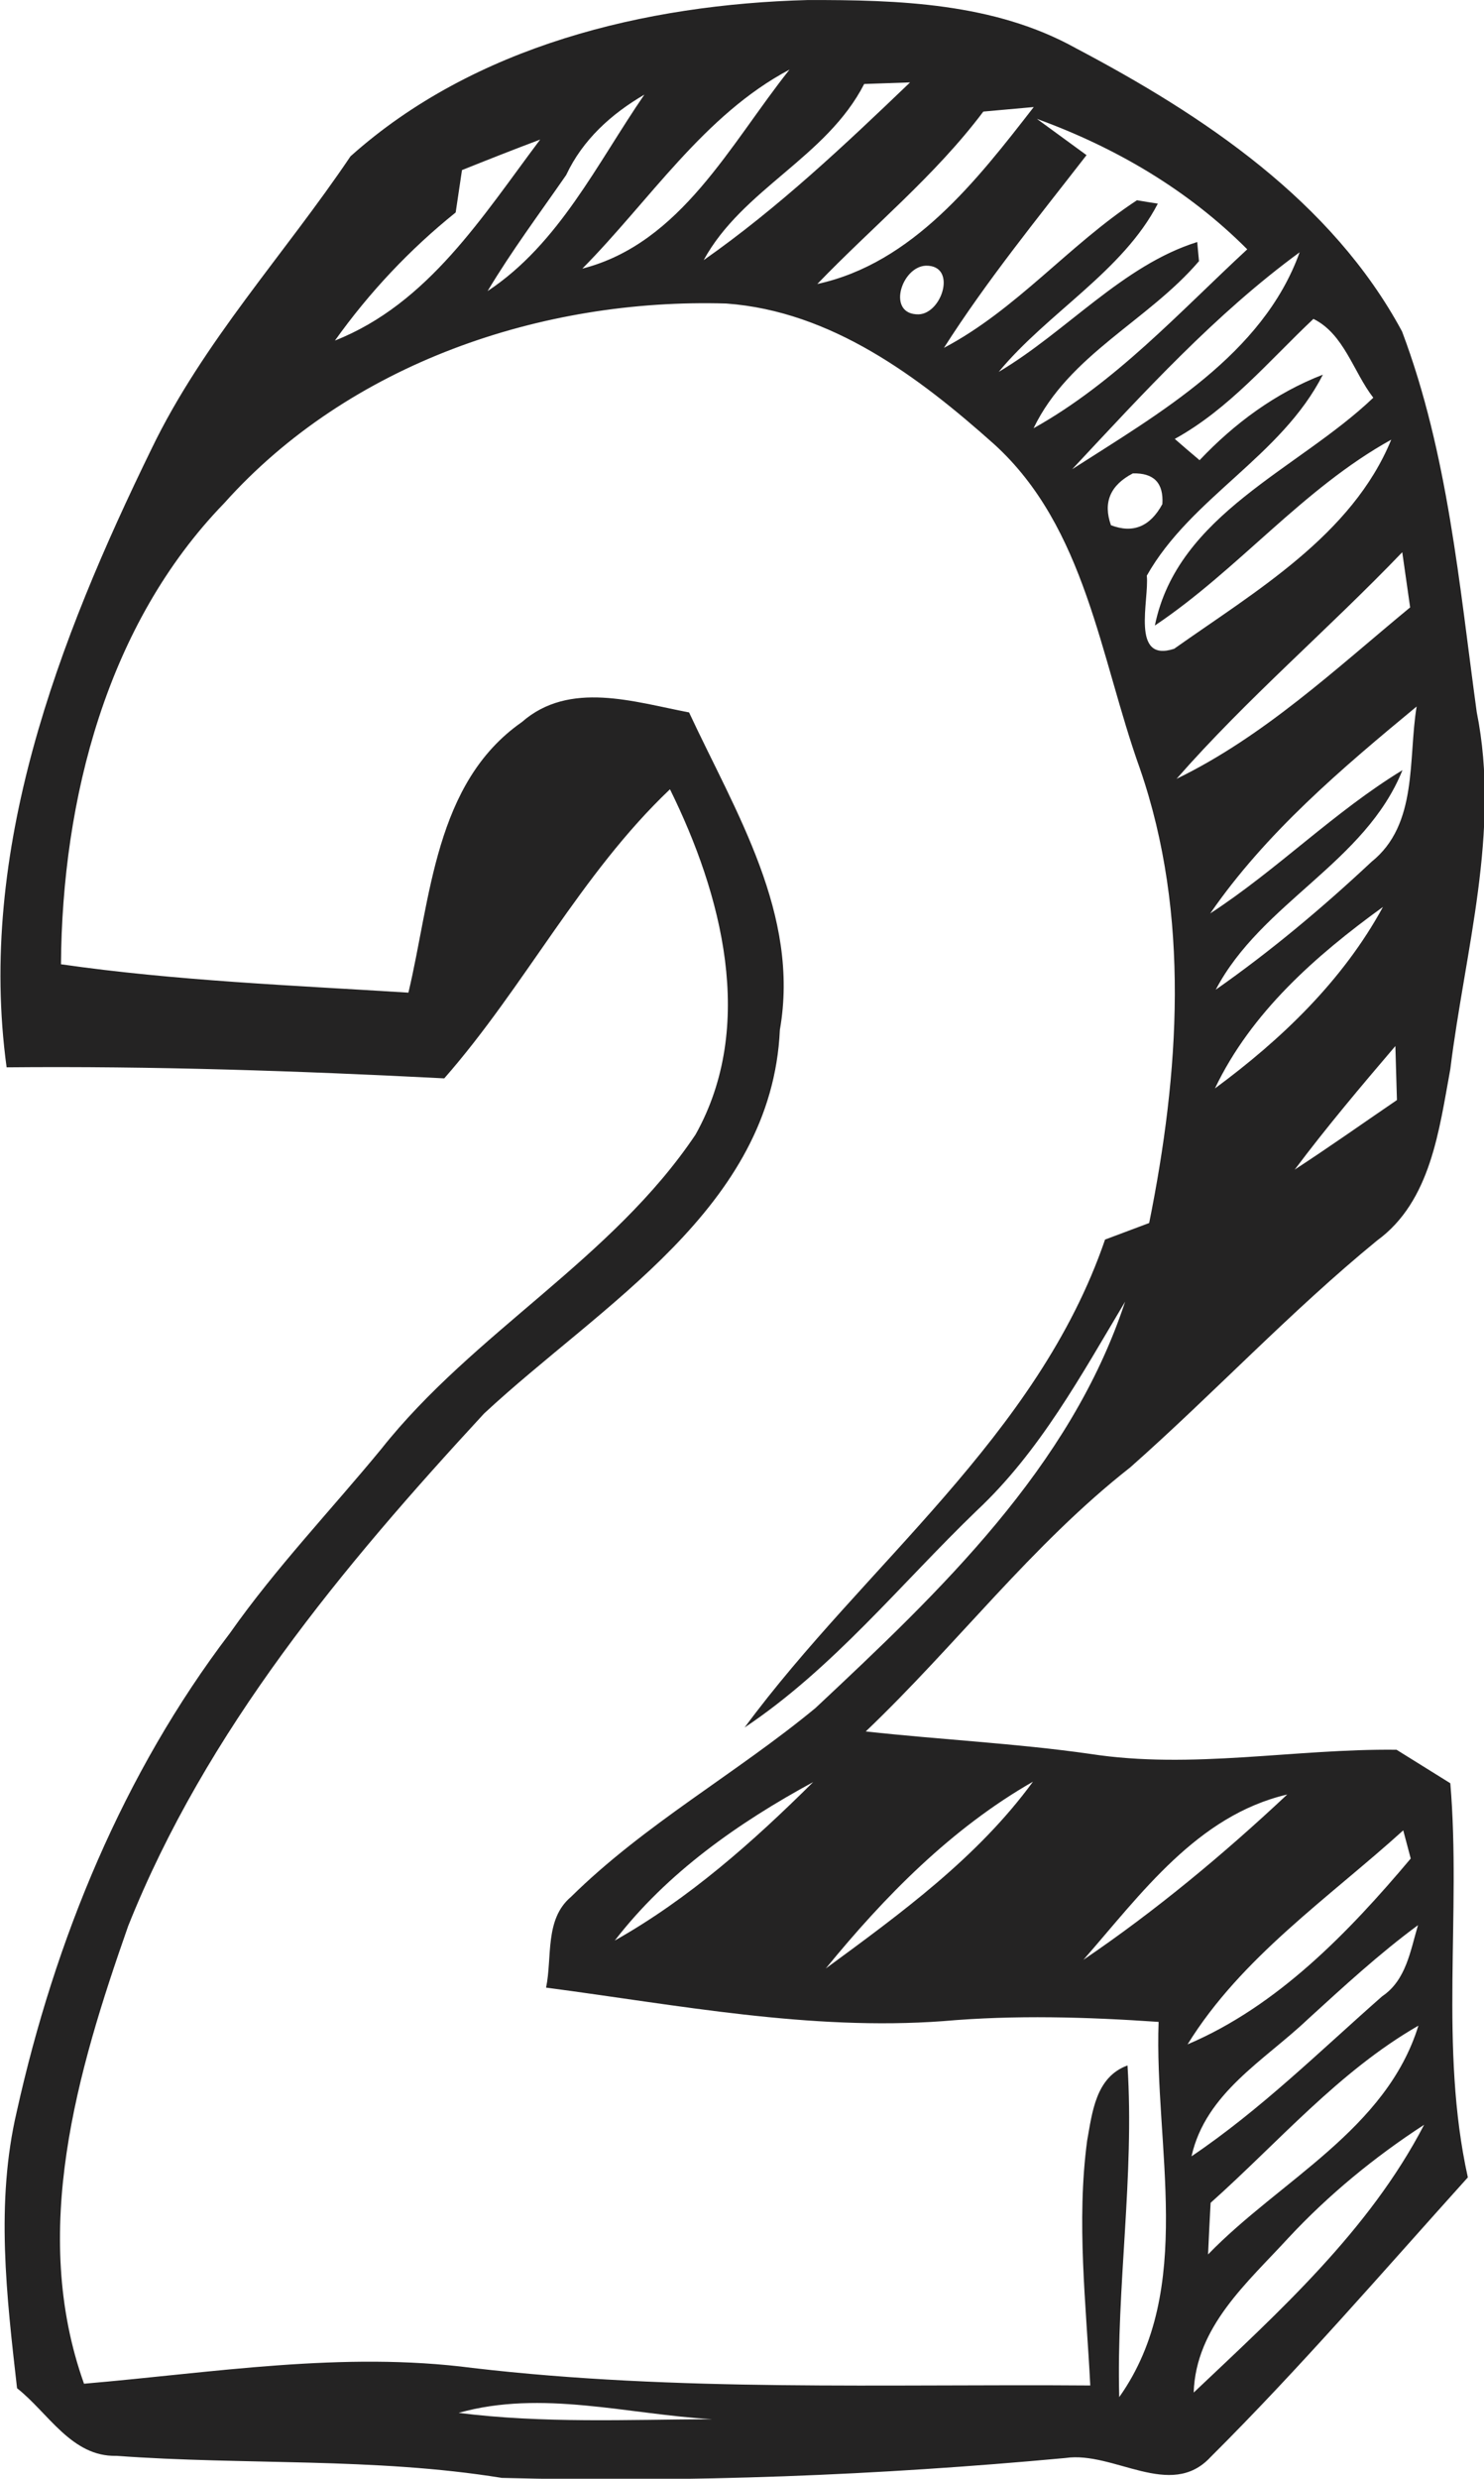 <?xml version="1.0" encoding="UTF-8" standalone="no"?>
<!-- Created with Inkscape (http://www.inkscape.org/) -->

<svg
   xmlns:dc="http://purl.org/dc/elements/1.1/"
   xmlns:cc="http://creativecommons.org/ns#"
   xmlns:rdf="http://www.w3.org/1999/02/22-rdf-syntax-ns#"
   xmlns:svg="http://www.w3.org/2000/svg"
   xmlns="http://www.w3.org/2000/svg"
   version="1.1"
   width="59.9"
   height="100"
   id="svg3186">
  <defs
     id="defs3188" />
  <g
     transform="translate(0,-952.362)"
     id="layer1">
    <g
       transform="matrix(0.795,0,0,0.795,-75.552,950.869)"
       id="g3108">
      <path
         d="M 112.83,9.81 C 119.1,4.2 127.8,2.1 136.04,1.88 c 4.61,-0.01 9.47,0.14 13.61,2.44 6.49,3.42 13,7.75 16.57,14.38 2.33,6.18 2.9,12.82 3.79,19.31 1.22,6.06 -0.6,12.12 -1.34,18.12 -0.57,3.09 -0.99,6.71 -3.72,8.7 -4.4,3.6 -8.28,7.75 -12.53,11.51 -5,3.92 -8.85,9.04 -13.43,13.4 3.79,0.42 7.61,0.6 11.39,1.14 5.17,0.8 10.37,-0.27 15.56,-0.21 0.91,0.57 1.82,1.13 2.73,1.7 0.56,6.66 -0.57,13.41 0.89,20 -4.31,4.78 -8.51,9.66 -13.07,14.2 -2.03,2.18 -4.9,-0.32 -7.36,0.04 -9.5,0.88 -19.08,1.26 -28.62,1.01 -6.48,-1.05 -13.05,-0.64 -19.57,-1.12 -2.27,0.06 -3.46,-2.19 -5.04,-3.43 -0.53,-4.66 -1.1,-9.43 -0.01,-14.06 1.93,-8.68 5.4,-17.15 10.82,-24.26 2.32,-3.3 5.12,-6.23 7.68,-9.34 4.7,-5.93 11.72,-9.63 15.96,-15.96 3.09,-5.52 1.33,-12.19 -1.3,-17.52 -4.54,4.31 -7.37,10.01 -11.46,14.67 -7.39,-0.38 -14.81,-0.63 -22.22,-0.56 -1.5,-10.99 2.63,-21.7 7.36,-31.39 2.62,-5.43 6.76,-9.88 10.1,-14.84 m 11.77,5.7 c 5.01,-1.28 7.52,-6.34 10.52,-10.1 -4.34,2.29 -7.12,6.67 -10.52,10.1 m 14.31,-9.37 c -1.91,3.73 -6.17,5.32 -8.15,8.94 3.78,-2.65 7.15,-5.83 10.48,-9.02 -0.58,0.02 -1.75,0.06 -2.33,0.08 m -15.13,4.62 c -1.35,1.95 -2.77,3.85 -3.99,5.89 3.63,-2.4 5.56,-6.48 7.96,-9.97 -1.68,0.98 -3.13,2.29 -3.97,4.08 m 21.18,-3.22 c -2.45,3.26 -5.62,5.83 -8.43,8.75 4.84,-1.05 8.1,-5.26 10.99,-8.98 -0.64,0.06 -1.92,0.17 -2.56,0.23 m 2.72,0.37 c 0.63,0.46 1.89,1.38 2.52,1.84 -2.49,3.21 -5.06,6.36 -7.24,9.78 3.68,-1.94 6.35,-5.23 9.8,-7.49 0.27,0.05 0.8,0.13 1.06,0.17 -1.78,3.44 -5.59,5.53 -8.08,8.54 3.43,-2.03 6.3,-5.41 10.08,-6.59 0.02,0.25 0.07,0.73 0.09,0.97 -2.6,3.04 -6.6,4.74 -8.4,8.48 4.16,-2.32 7.39,-5.88 10.85,-9.08 -3.01,-3.02 -6.69,-5.17 -10.68,-6.62 m -29.19,2.6 c -0.08,0.53 -0.24,1.61 -0.32,2.15 -2.33,1.87 -4.39,4.06 -6.13,6.5 4.74,-1.87 7.5,-6.32 10.42,-10.2 -1.33,0.5 -2.65,1.02 -3.97,1.55 m 23.56,4.85 c -1.26,0.04 -2.02,2.5 -0.37,2.47 1.2,-0.05 1.95,-2.49 0.37,-2.47 m 7.42,10.33 c 4.42,-2.84 9.68,-5.81 11.55,-11.01 -4.3,3.15 -7.92,7.13 -11.55,11.01 m -43.05,1.72 c -5.97,6.15 -8.23,15.03 -8.29,23.4 5.85,0.84 11.76,1.07 17.64,1.44 1.14,-4.78 1.33,-10.64 5.76,-13.73 2.42,-2.12 5.7,-1.02 8.49,-0.49 2.36,5.06 5.64,10.26 4.61,16.11 -0.41,9.05 -9.08,13.94 -15.02,19.47 -7.18,7.77 -14.11,16.08 -18.07,26.01 -2.59,7.38 -4.99,15.52 -2.24,23.22 6.56,-0.56 13.14,-1.66 19.72,-0.8 10.42,1.22 20.91,0.81 31.37,0.89 -0.21,-4.13 -0.71,-8.29 -0.16,-12.42 0.26,-1.43 0.43,-3.23 2.05,-3.82 0.36,5.62 -0.57,11.21 -0.42,16.83 3.89,-5.48 1.77,-12.75 2,-19.04 -3.64,-0.25 -7.29,-0.36 -10.93,-0.04 -6.78,0.5 -13.48,-0.82 -20.17,-1.7 0.32,-1.54 -0.08,-3.47 1.26,-4.6 3.74,-3.69 8.39,-6.26 12.42,-9.59 6.31,-5.91 12.94,-12.19 15.72,-20.62 -2.23,3.73 -4.33,7.61 -7.54,10.61 -3.86,3.72 -7.29,8 -11.78,11 6.09,-8.25 14.87,-14.75 18.3,-24.76 0.74,-0.28 1.49,-0.56 2.24,-0.84 1.53,-7.59 2.1,-15.62 -0.47,-23.06 -2.02,-5.63 -2.74,-12.23 -7.4,-16.46 -3.84,-3.43 -8.27,-6.75 -13.6,-7.14 -9.36,-0.28 -19.15,3.04 -25.49,10.13 m 55.3,-9.35 c -2.26,2.13 -4.28,4.57 -7.04,6.09 0.41,0.36 0.83,0.72 1.26,1.08 1.76,-1.86 3.85,-3.41 6.26,-4.34 -2.11,4.15 -6.7,6.23 -8.94,10.2 0.13,1.24 -0.84,4.44 1.39,3.71 4.11,-2.91 9.03,-5.76 11.02,-10.61 -4.5,2.49 -7.76,6.59 -12,9.43 1.15,-5.66 7.27,-7.91 11.09,-11.56 -1.01,-1.3 -1.48,-3.23 -3.04,-4 m -9.17,7.84 c -1.15,0.6 -1.52,1.48 -1.11,2.63 1.12,0.43 1.99,0.07 2.61,-1.07 0.07,-1.07 -0.43,-1.59 -1.5,-1.56 m 2.22,15.5 c 4.45,-2.16 8.08,-5.58 11.86,-8.7 -0.1,-0.7 -0.3,-2.1 -0.4,-2.8 -3.75,3.91 -7.89,7.43 -11.46,11.5 m 1.71,6.83 c 3.41,-2.22 6.28,-5.15 9.76,-7.27 -1.89,4.7 -7.15,6.71 -9.48,11.14 2.8,-1.96 5.42,-4.16 7.91,-6.49 2.37,-1.9 1.85,-5.21 2.29,-7.88 -3.81,3.15 -7.65,6.4 -10.48,10.5 m 0.24,8.88 c 3.39,-2.5 6.5,-5.48 8.53,-9.21 -3.41,2.47 -6.69,5.35 -8.53,9.21 m 4.05,4.12 c 1.75,-1.14 3.46,-2.35 5.19,-3.53 -0.02,-0.68 -0.06,-2.06 -0.08,-2.74 -1.75,2.05 -3.49,4.11 -5.11,6.27 m -34.52,39.12 c 3.76,-2.12 7.02,-5.01 10.07,-8.04 -3.79,2.06 -7.41,4.59 -10.07,8.04 m 10.71,1.42 c 3.8,-2.79 7.71,-5.63 10.52,-9.48 -4.14,2.37 -7.52,5.81 -10.52,9.48 m 13.08,-0.44 c 3.67,-2.49 7.11,-5.35 10.35,-8.39 -4.58,1.07 -7.43,5.06 -10.35,8.39 m 5.29,4.29 c 4.57,-1.94 8.19,-5.7 11.33,-9.43 l -0.38,-1.43 c -3.8,3.44 -8.22,6.44 -10.95,10.86 m -20.99,-5.47 c 0.57,0.51 0.57,0.51 0,0 m 27.1,4.19 c -2.21,2.1 -5.19,3.74 -5.91,6.96 3.5,-2.36 6.52,-5.34 9.68,-8.12 1.22,-0.82 1.43,-2.31 1.82,-3.61 -1.98,1.46 -3.78,3.12 -5.59,4.77 m -4.94,9.32 c -0.04,0.66 -0.1,1.97 -0.13,2.62 3.64,-3.76 9.05,-6.33 10.68,-11.61 -4.05,2.33 -7.11,5.92 -10.55,8.99 m 3.95,1.78 c -2.09,2.28 -4.7,4.5 -4.81,7.85 4.33,-4.1 8.91,-8.22 11.7,-13.59 -2.51,1.63 -4.84,3.54 -6.89,5.74 m -42.13,8.88 c 4.27,0.54 8.58,0.34 12.87,0.32 -4.27,-0.24 -8.65,-1.51 -12.87,-0.32 z"
         id="path7"
         style="opacity:0.86;fill:#020000" />
    </g>
  </g>
</svg>
